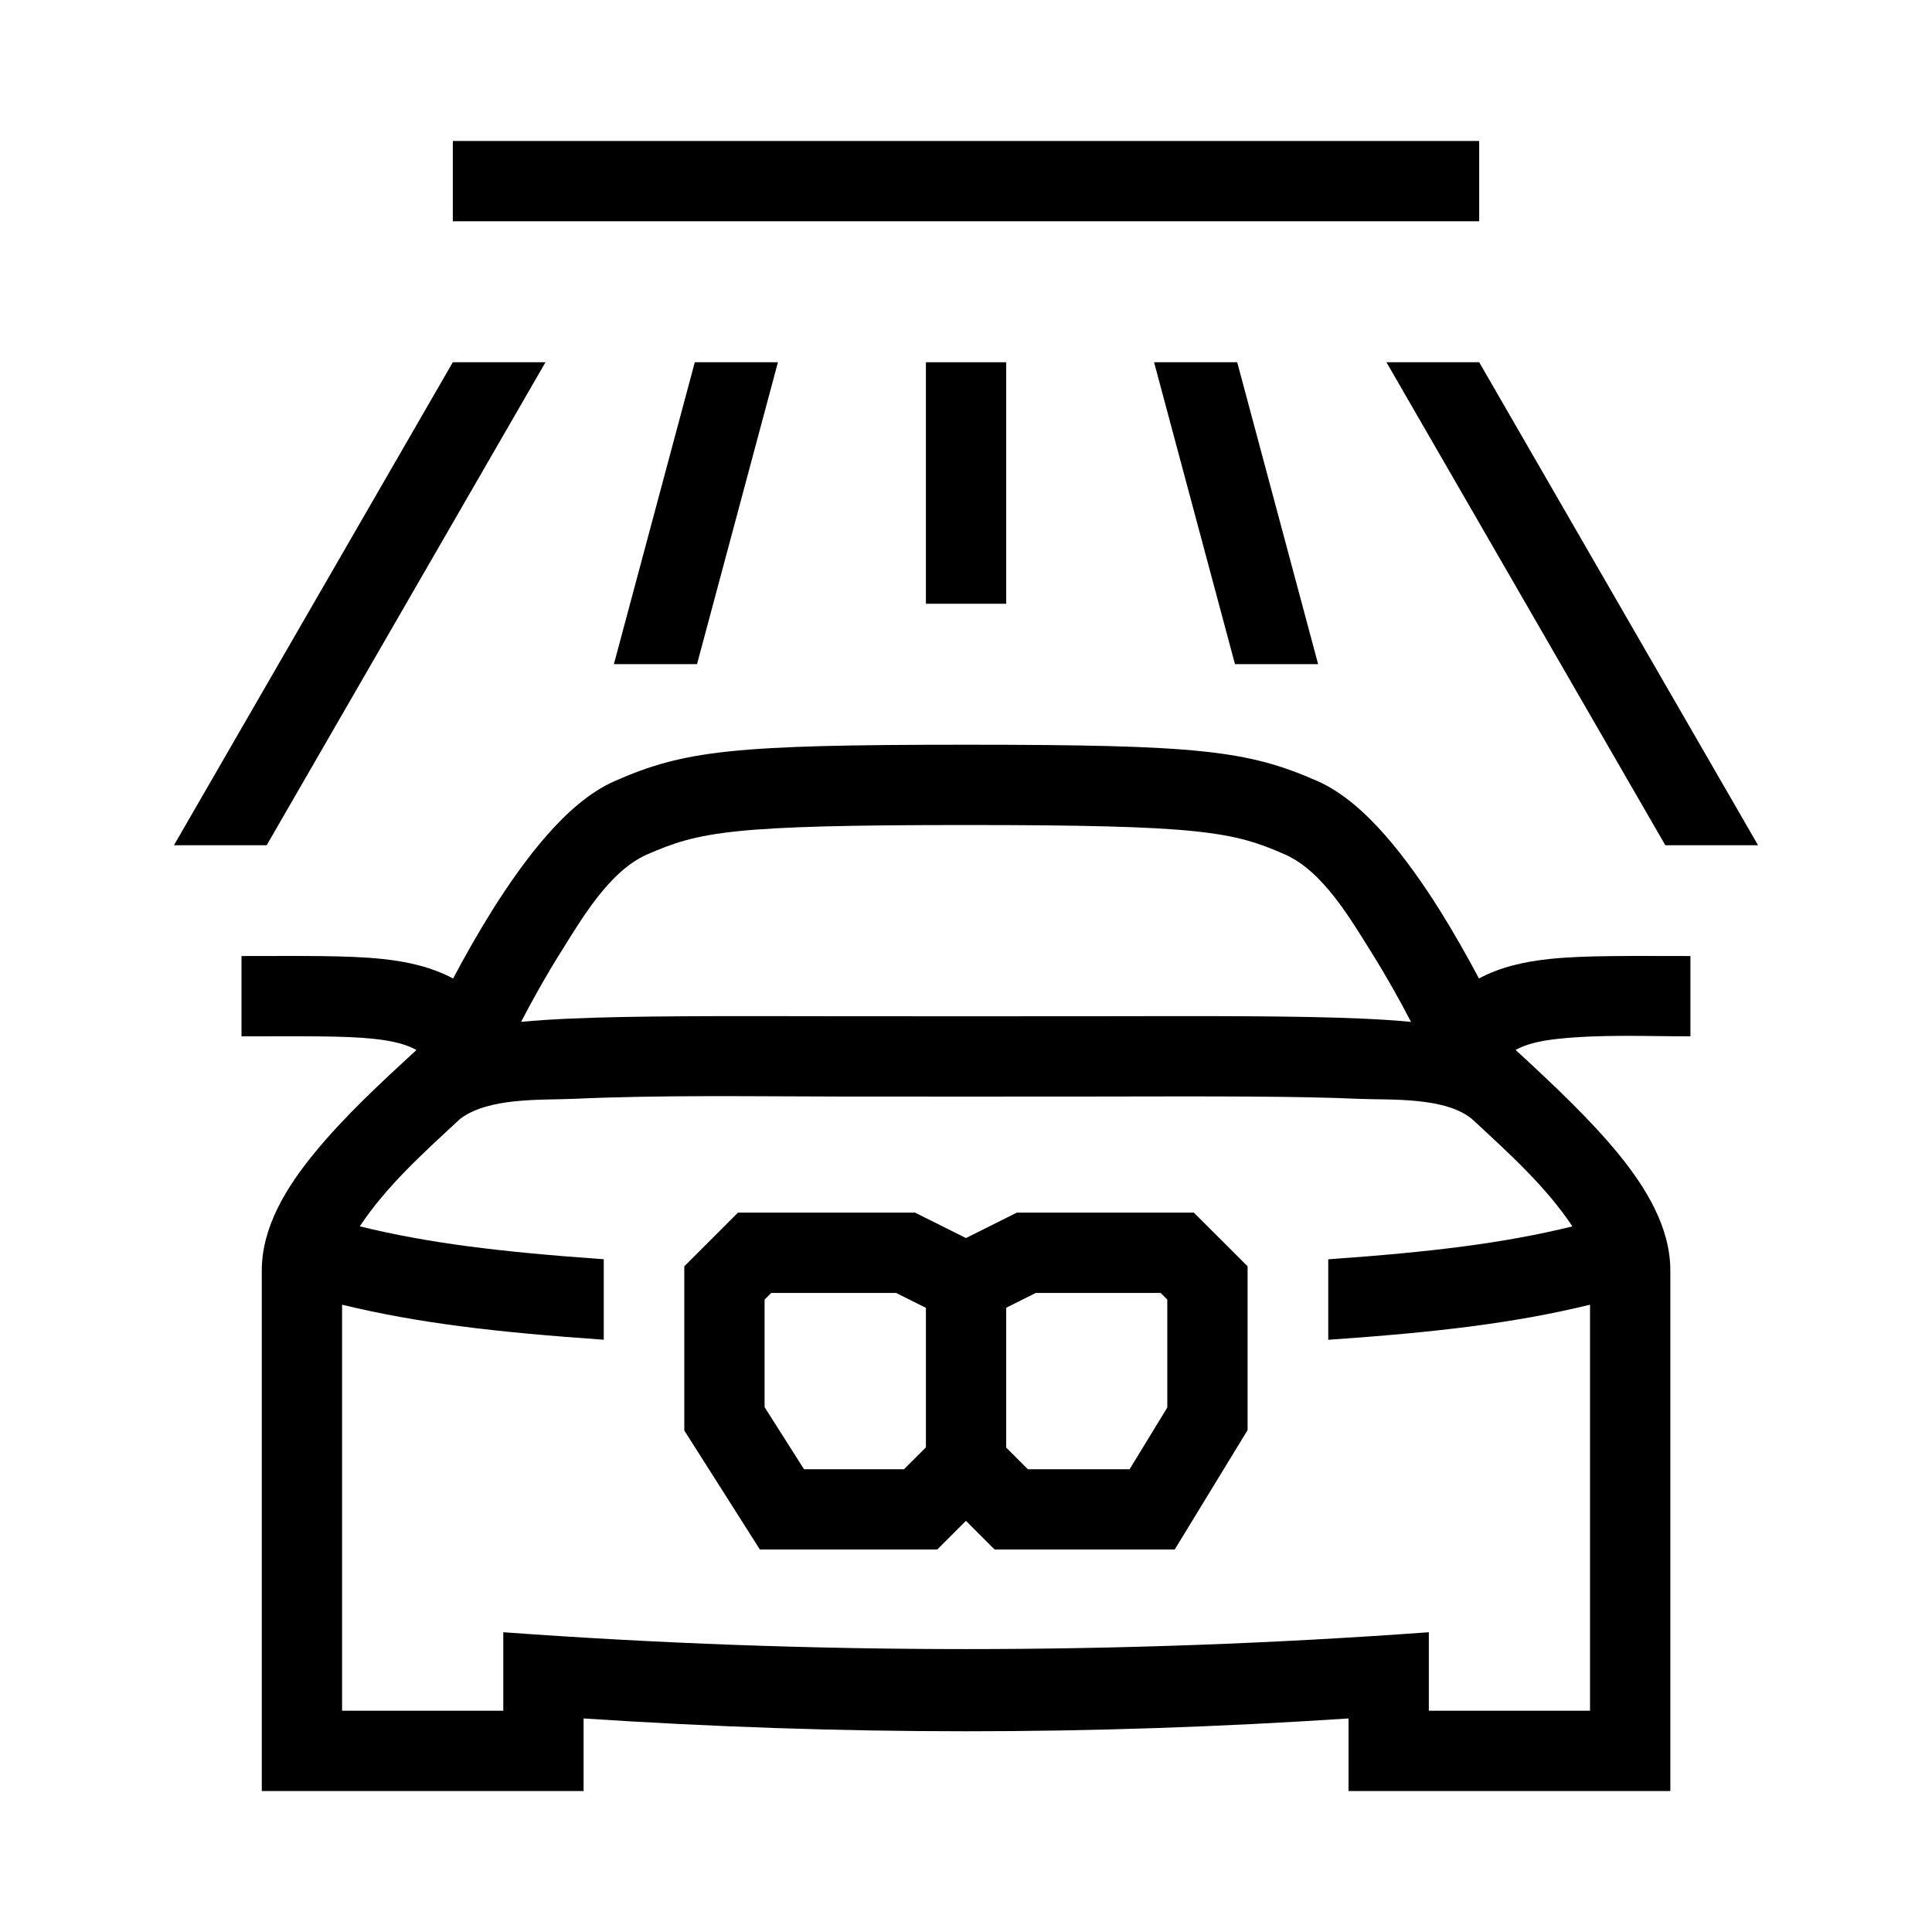 <svg width="48" height="48" viewBox="0 0 32 32" xmlns="http://www.w3.org/2000/svg"><path d="M7.5 3.665H24.5V2.335H7.5V3.665Z" fill="#000000" class="bmwfcol"/><path d="M2.881 14L7.5 6H9.035L4.417 14H2.881Z" fill="#000000" class="bmwfcol"/><path d="M10.168 11L11.508 6H12.885L11.545 11H10.168Z" fill="#000000" class="bmwfcol"/><path d="M21.832 11H20.455L19.115 6H20.492L21.832 11Z" fill="#000000" class="bmwfcol"/><path d="M27.583 14H29.119L24.5 6H22.964L27.583 14Z" fill="#000000" class="bmwfcol"/><path d="M15.336 6V10H16.666V6H15.336Z" fill="#000000" class="bmwfcol"/><path d="M15.156 20.085H12.223L11.334 20.974V23.693L12.586 25.665H15.524L15.999 25.19L16.474 25.665H19.457L20.664 23.687L20.664 20.974L19.774 20.085H16.842L15.999 20.506L15.156 20.085ZM12.664 21.525L12.774 21.415H14.842L15.336 21.662V23.973L14.973 24.335H13.317L12.664 23.307V21.525ZM16.666 23.977V21.66L17.156 21.415H19.224L19.334 21.525V23.313L18.71 24.335H17.024L16.666 23.977Z" fill="#000000" class="bmwfcol"/><path d="M5.205 19.101C5.714 18.48 6.308 17.934 6.898 17.391C6.731 17.3 6.52 17.241 6.19 17.206C5.697 17.154 5.039 17.165 4 17.165V15.835C4.984 15.835 5.745 15.822 6.329 15.883C6.768 15.929 7.153 16.021 7.505 16.207C7.695 15.848 7.915 15.458 8.154 15.076C8.429 14.639 8.737 14.199 9.064 13.828C9.381 13.468 9.759 13.122 10.183 12.936C11.341 12.428 12.15 12.335 16.001 12.335C19.851 12.335 20.662 12.428 21.819 12.936C22.242 13.122 22.621 13.469 22.938 13.829C23.264 14.2 23.573 14.64 23.848 15.077C24.086 15.458 24.306 15.848 24.496 16.206C24.848 16.02 25.232 15.929 25.67 15.883C26.254 15.822 27.015 15.835 27.999 15.835V17.165C27.27 17.165 26.535 17.13 25.809 17.206C25.48 17.241 25.269 17.299 25.103 17.39C25.729 17.965 26.339 18.543 26.797 19.101C27.257 19.663 27.666 20.324 27.666 21.043V29.665H22.336V28.463C18.048 28.746 13.954 28.746 9.666 28.463V29.665H4.336V21.043C4.336 20.324 4.744 19.663 5.205 19.101ZM10.717 14.153C10.087 14.431 9.628 15.229 9.281 15.783C9.039 16.168 8.818 16.566 8.631 16.925C8.877 16.902 9.148 16.884 9.445 16.871C10.476 16.825 11.915 16.828 13.923 16.832C15.307 16.832 16.692 16.834 18.076 16.832C20.084 16.828 21.523 16.825 22.553 16.871C22.852 16.884 23.123 16.902 23.371 16.926C23.184 16.567 22.962 16.169 22.721 15.784C22.373 15.229 21.915 14.432 21.284 14.153C20.425 13.776 19.9 13.665 16.001 13.665C12.102 13.665 11.578 13.776 10.717 14.153ZM24.409 18.56C23.976 18.16 23.023 18.223 22.494 18.2C21.497 18.155 20.104 18.158 18.11 18.162C16.704 18.162 15.297 18.165 13.891 18.162C12.43 18.16 10.964 18.135 9.504 18.2C8.954 18.224 8.103 18.174 7.626 18.528C7.034 19.077 6.408 19.635 5.959 20.312C7.103 20.593 8.301 20.737 10 20.857V22.19C8.235 22.067 6.933 21.918 5.666 21.61V28.335H8.336V27.035C13.445 27.407 18.557 27.407 23.666 27.035V28.335H26.336V21.61C25.069 21.919 23.766 22.069 22 22.191V20.858C23.7 20.738 24.899 20.594 26.044 20.313C25.602 19.648 24.989 19.099 24.409 18.56Z" fill="#000000" class="bmwfcol"/><title>car-wash_lt_48</title></svg>
